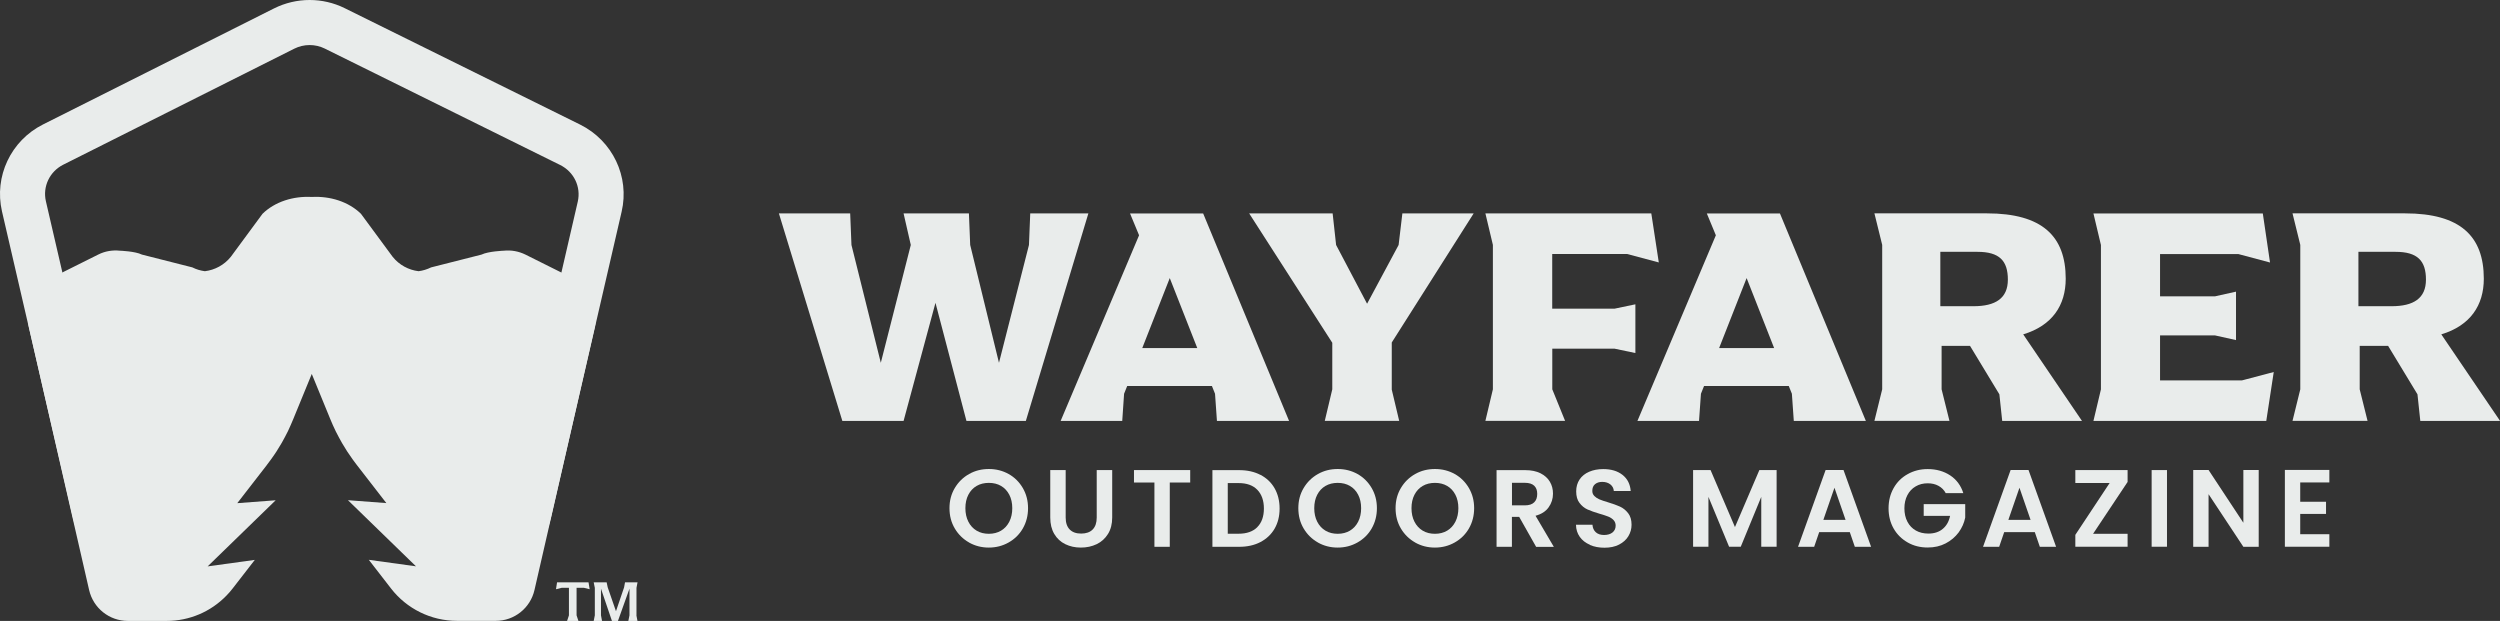 <?xml version="1.0" encoding="UTF-8"?>
<svg id="Layer_1" xmlns="http://www.w3.org/2000/svg" version="1.1" viewBox="0 0 353.51 87.8">
  <rect x="0" y="0" width="353.51" height="87.8" fill="#333333" stroke="none"/>
  <!-- Generator: Adobe Illustrator 29.2.1, SVG Export Plug-In . SVG Version: 2.1.0 Build 116)  -->
  <defs>
    <style>
      .st0 {
        fill: #e9eceb;
      }
    </style>
  </defs>
  <g>
    <g>
      <g>
        <path class="st0" d="M55.07-223.15h10.08l.18,4.46,4.15,16.66,4.24-16.66-1.02-4.46h9.24l.18,4.46,4.07,16.66,4.24-16.66.18-4.46h8.22l-8.84,29.34h-8.4l-4.38-16.7-4.51,16.7h-8.66l-8.97-29.34Z"/>
        <path class="st0" d="M127.23-193.81h-10.21l-.27-3.84-.44-1.1h-11.98l-.44,1.1-.26,3.84h-8.71l11.09-26.25-1.28-3.09h10.34l12.15,29.34ZM114.23-204.1l-3.89-9.9-3.89,9.9h7.78Z"/>
        <path class="st0" d="M141.72-198.27l1.06,4.46h-10.52l1.06-4.46v-6.58l-11.75-18.29h11.8l.49,4.46,4.38,8.31,4.46-8.31.53-4.46h10.08l-11.58,18.25v6.63Z"/>
        <path class="st0" d="M173.22-209.67l2.96-.62v6.89l-2.96-.62h-8.79v5.75l1.81,4.46h-11.27l1.06-4.46v-20.42l-1.06-4.46h23.46l1.06,6.94-4.46-1.19h-10.61v7.73h8.79Z"/>
        <path class="st0" d="M208.79-193.81h-10.21l-.27-3.84-.44-1.1h-11.98l-.44,1.1-.27,3.84h-8.71l11.09-26.25-1.28-3.09h10.34l12.15,29.34ZM195.8-204.1l-3.89-9.9-3.89,9.9h7.78Z"/>
        <path class="st0" d="M239.32-193.81h-11.27l-.4-3.76-4.15-6.85h-4.02v6.14l1.11,4.46h-10.61l1.1-4.46v-20.42l-1.1-4.46h15.91c7.82,0,11.14,3.23,11.14,9.24,0,3.76-1.9,6.63-6.01,7.87l8.31,12.24ZM223.99-210.02c3.09,0,4.86-1.1,4.86-3.76s-1.19-3.93-4.29-3.93h-5.26v7.69h4.68Z"/>
        <path class="st0" d="M266.45-200.74l-1.06,6.94h-24.44l1.06-4.46v-20.42l-1.06-4.46h23.95l1.02,6.94-4.46-1.19h-11.09v5.97h7.78l2.96-.66v6.85l-2.96-.66h-7.78v6.36h11.58l4.51-1.19Z"/>
        <path class="st0" d="M298.44-193.81h-11.27l-.4-3.76-4.15-6.85h-4.02v6.14l1.11,4.46h-10.61l1.1-4.46v-20.42l-1.1-4.46h15.91c7.82,0,11.14,3.23,11.14,9.24,0,3.76-1.9,6.63-6.01,7.87l8.31,12.24ZM283.11-210.02c3.09,0,4.86-1.1,4.86-3.76s-1.19-3.93-4.29-3.93h-5.26v7.69h4.68Z"/>
      </g>
      <g>
        <path class="st0" d="M104.42-179.76c-.6-.34-1.08-.8-1.43-1.4-.35-.6-.53-1.27-.53-2.03s.18-1.42.53-2.02c.35-.6.83-1.07,1.43-1.4s1.26-.51,1.98-.51,1.39.17,1.99.51,1.07.8,1.42,1.4.52,1.27.52,2.02-.17,1.43-.52,2.03-.82,1.07-1.42,1.4c-.6.34-1.26.51-1.98.51s-1.38-.17-1.98-.51ZM107.62-180.94c.35-.21.63-.51.83-.9s.3-.84.3-1.35-.1-.96-.3-1.35-.47-.68-.83-.89c-.35-.21-.76-.31-1.22-.31s-.87.1-1.23.31c-.36.21-.63.5-.83.89-.2.38-.3.83-.3,1.35s.1.96.3,1.35c.2.39.47.69.83.9.36.21.76.31,1.23.31s.87-.1,1.22-.31Z"/>
        <path class="st0" d="M114.09-187.01v4.75c0,.52.14.92.41,1.19.27.27.65.41,1.14.41s.88-.14,1.16-.41c.27-.28.41-.67.41-1.19v-4.75h1.55v4.74c0,.65-.14,1.21-.42,1.66-.28.45-.66.79-1.13,1.02-.47.23-1,.34-1.58.34s-1.09-.11-1.56-.34c-.46-.23-.83-.57-1.11-1.02-.27-.45-.41-1-.41-1.66v-4.74h1.54Z"/>
        <path class="st0" d="M126.56-187.01v1.24h-2.05v6.44h-1.54v-6.44h-2.05v-1.24h5.63Z"/>
        <path class="st0" d="M133.59-186.53c.61.32,1.08.76,1.42,1.35s.5,1.26.5,2.03-.17,1.44-.5,2.02c-.33.58-.81,1.02-1.42,1.34-.61.32-1.32.47-2.13.47h-2.68v-7.68h2.68c.81,0,1.52.16,2.13.47ZM133.28-181.3c.44-.44.66-1.06.66-1.86s-.22-1.42-.66-1.88c-.44-.45-1.06-.68-1.87-.68h-1.09v5.07h1.09c.81,0,1.43-.22,1.87-.66Z"/>
        <path class="st0" d="M139.35-179.76c-.6-.34-1.08-.8-1.43-1.4-.35-.6-.53-1.27-.53-2.03s.18-1.42.53-2.02c.35-.6.83-1.07,1.43-1.4s1.26-.51,1.98-.51,1.39.17,1.99.51,1.07.8,1.42,1.4.52,1.27.52,2.02-.17,1.43-.52,2.03-.82,1.07-1.42,1.4c-.6.34-1.26.51-1.98.51s-1.38-.17-1.98-.51ZM142.55-180.94c.35-.21.63-.51.83-.9s.3-.84.3-1.35-.1-.96-.3-1.35-.47-.68-.83-.89c-.35-.21-.76-.31-1.22-.31s-.87.1-1.23.31c-.36.21-.63.5-.83.89-.2.38-.3.83-.3,1.35s.1.96.3,1.35c.2.39.47.69.83.9.36.21.76.31,1.23.31s.87-.1,1.22-.31Z"/>
        <path class="st0" d="M149.09-179.76c-.6-.34-1.08-.8-1.43-1.4-.35-.6-.53-1.27-.53-2.03s.18-1.42.53-2.02c.35-.6.83-1.07,1.43-1.4s1.26-.51,1.98-.51,1.39.17,1.99.51,1.07.8,1.42,1.4.52,1.27.52,2.02-.17,1.43-.52,2.03-.82,1.07-1.42,1.4c-.6.34-1.26.51-1.98.51s-1.38-.17-1.98-.51ZM152.29-180.94c.35-.21.63-.51.83-.9s.3-.84.3-1.35-.1-.96-.3-1.35-.47-.68-.83-.89c-.35-.21-.76-.31-1.22-.31s-.87.1-1.23.31c-.36.21-.63.5-.83.89-.2.38-.3.83-.3,1.35s.1.96.3,1.35c.2.39.47.69.83.9.36.21.76.31,1.23.31s.87-.1,1.22-.31Z"/>
        <path class="st0" d="M161.2-179.33l-1.69-2.99h-.73v2.99h-1.54v-7.68h2.88c.59,0,1.1.1,1.52.31.42.21.73.49.94.85s.31.75.31,1.19c0,.51-.15.96-.44,1.37-.29.41-.73.69-1.31.84l1.84,3.11h-1.78ZM158.78-183.47h1.29c.42,0,.73-.1.94-.3.21-.2.31-.48.31-.84s-.1-.62-.31-.82c-.21-.19-.52-.29-.94-.29h-1.29v2.25Z"/>
        <path class="st0" d="M166.59-179.53c-.43-.18-.77-.45-1.02-.79-.25-.34-.38-.75-.39-1.22h1.65c.02.32.13.56.34.75.2.18.48.27.83.27s.64-.09.85-.26c.21-.17.31-.4.31-.68,0-.23-.07-.41-.21-.56-.14-.15-.31-.26-.52-.35-.21-.08-.5-.18-.86-.28-.5-.15-.9-.29-1.21-.43-.31-.14-.58-.36-.8-.65-.22-.29-.34-.68-.34-1.16,0-.45.11-.85.34-1.19s.55-.6.96-.78c.41-.18.88-.27,1.41-.27.79,0,1.44.19,1.93.58s.77.92.82,1.61h-1.69c-.01-.26-.13-.48-.33-.65-.21-.17-.49-.26-.83-.26-.3,0-.54.08-.72.23-.18.15-.27.38-.27.67,0,.21.07.38.2.51s.3.25.51.33.49.18.85.29c.5.15.91.29,1.22.44s.59.37.81.66c.23.29.34.68.34,1.15,0,.41-.11.79-.32,1.14-.21.35-.52.63-.93.84-.41.21-.9.31-1.46.31-.54,0-1.02-.09-1.45-.28Z"/>
        <path class="st0" d="M185.28-187.01v7.68h-1.54v-4.99l-2.06,4.99h-1.17l-2.07-4.99v4.99h-1.54v-7.68h1.75l2.44,5.71,2.44-5.71h1.74Z"/>
        <path class="st0" d="M192.6-180.79h-3.06l-.51,1.46h-1.62l2.76-7.69h1.79l2.76,7.69h-1.63l-.51-1.46ZM192.18-182.02l-1.11-3.21-1.11,3.21h2.22Z"/>
        <path class="st0" d="M202.22-184.69c-.18-.32-.42-.57-.73-.74-.31-.17-.67-.25-1.08-.25-.45,0-.86.1-1.21.31-.35.21-.63.5-.83.88-.2.38-.3.82-.3,1.32s.1.96.3,1.34c.2.38.48.67.84.88s.78.31,1.25.31c.59,0,1.07-.16,1.44-.47.37-.31.62-.75.74-1.3h-2.64v-1.18h4.16v1.34c-.1.54-.32,1.03-.66,1.48-.34.46-.77.82-1.3,1.09-.53.28-1.13.41-1.79.41-.74,0-1.41-.17-2.01-.5s-1.07-.8-1.41-1.39-.51-1.27-.51-2.02.17-1.43.51-2.03.81-1.06,1.41-1.4c.6-.33,1.26-.5,2-.5.87,0,1.62.21,2.25.63.64.42,1.08,1.01,1.32,1.78h-1.77Z"/>
        <path class="st0" d="M211.13-180.79h-3.06l-.51,1.46h-1.62l2.76-7.69h1.79l2.76,7.69h-1.63l-.51-1.46ZM210.71-182.02l-1.11-3.21-1.11,3.21h2.22Z"/>
        <path class="st0" d="M216.97-180.62h3.45v1.3h-5.24v-1.19l3.43-5.19h-3.43v-1.3h5.24v1.19l-3.45,5.19Z"/>
        <path class="st0" d="M224.37-187.01v7.68h-1.54v-7.68h1.54Z"/>
        <path class="st0" d="M233.56-179.33h-1.54l-3.49-5.27v5.27h-1.54v-7.69h1.54l3.49,5.28v-5.28h1.54v7.69Z"/>
        <path class="st0" d="M237.71-185.76v1.93h2.58v1.22h-2.58v2.04h2.92v1.25h-4.46v-7.69h4.46v1.25h-2.92Z"/>
      </g>
    </g>
    <path class="st0" d="M165.9-246.48l-2.45,3.17c-.22.29-.46.56-.71.8.25-.25.48-.52.7-.8l2.46-3.17Z"/>
    <path class="st0" d="M174.56-261.46c-.11-.23-.21-.45-.3-.68l-2.03-4.97,2.04,4.97c.09.23.19.46.29.68Z"/>
    <path class="st0" d="M172.23-267.11l-2.04,4.97c-.19.46-.39.91-.61,1.35.21-.44.41-.89.6-1.35l2.04-4.98h.01Z"/>
    <path class="st0" d="M201.3-277.71l-5.35-2.67c-.75-.37-1.58-.52-2.4-.43,0,0-1.72.06-2.47.43l-5.6,1.42c-.45.22-.92.36-1.39.42-1.1-.13-2.14-.68-2.88-1.6l-3.52-4.77c-1.39-1.36-3.45-1.98-5.45-1.87h-.03c-2-.11-4.06.51-5.45,1.87l-3.52,4.77c-.74.92-1.78,1.47-2.88,1.6-.47-.06-.94-.2-1.39-.42l-5.6-1.42c-.76-.38-2.46-.43-2.46-.43-.81-.09-1.64.05-2.4.43l-5.35,2.67c-1.59.79-2.52,2.42-2.44,4.14h0c-.02.44.01.88.11,1.31l6.67,29.12c.46,2.01,2.24,3.43,4.3,3.43h4.32c2.51,0,4.89-1.02,6.62-2.8.25-.25.48-.52.7-.8l2.46-3.17-5.24.72,7.55-7.34-4.26.32,3.26-4.2s.03-.03.03-.05c.15-.19.3-.39.44-.59.44-.6.84-1.22,1.21-1.86.24-.43.47-.86.69-1.3h0c.21-.45.41-.9.6-1.36l2.04-4.98h.01s2.04,4.98,2.04,4.98c.09.23.19.46.29.68.21.48.44.94.69,1.4.1.2.21.4.33.6.36.63.76,1.24,1.19,1.84.14.2.29.4.44.59l3.29,4.25-4.26-.32,7.55,7.34-5.24-.72,2.46,3.17c1.75,2.27,4.46,3.6,7.32,3.6h4.33c2.05,0,3.83-1.42,4.29-3.43l6.68-29.12c.1-.43.13-.86.1-1.28v-.02c.08-1.72-.85-3.36-2.43-4.15Z"/>
    <path class="st0" d="M202.03-294.81l-26.15-12.93c-1.22-.6-2.56-.9-3.89-.9-1.35,0-2.71.31-3.95.94l-25.65,12.88c-3.57,1.79-5.45,5.77-4.55,9.65l7.86,33.98c.92,3.98,3.42,7.26,6.74,9.28-.02-1.87.32-3.73,1.03-5.44-1.4-1.3-2.44-3-2.89-4.97l-7.86-33.98c-.38-1.63.42-3.3,1.93-4.06l25.65-12.89c.52-.26,1.11-.4,1.7-.4s1.16.14,1.67.39l26.15,12.93c1.53.76,2.33,2.43,1.95,4.06l-2.9,12.54-4.95,21.4c-.26,1.13-.72,2.17-1.32,3.1.54,1.92.75,3.92.52,5.81-.04.3-.09.6-.15.89,2.86-2.04,4.98-5.07,5.82-8.67l4.95-21.4,2.9-12.54c.91-3.89-1-7.89-4.6-9.67Z"/>
  </g>
  <g>
    <g>
      <g>
        <g>
          <path class="st0" d="M110.14,30.18h10.08l.18,4.46,4.15,16.66,4.24-16.66-1.02-4.46h9.24l.18,4.46,4.07,16.66,4.24-16.66.18-4.46h8.22l-8.84,29.34h-8.4l-4.38-16.7-4.51,16.7h-8.66l-8.97-29.34Z"/>
          <path class="st0" d="M182.29,59.52h-10.21l-.27-3.84-.44-1.1h-11.98l-.44,1.1-.26,3.84h-8.71l11.09-26.25-1.28-3.09h10.34l12.15,29.34ZM169.3,49.22l-3.89-9.9-3.89,9.9h7.78Z"/>
          <path class="st0" d="M196.79,55.05l1.06,4.46h-10.52l1.06-4.46v-6.58l-11.75-18.29h11.8l.49,4.46,4.38,8.31,4.46-8.31.53-4.46h10.08l-11.58,18.25v6.63Z"/>
          <path class="st0" d="M228.29,43.65l2.96-.62v6.89l-2.96-.62h-8.79v5.75l1.81,4.46h-11.27l1.06-4.46v-20.42l-1.06-4.46h23.46l1.06,6.94-4.46-1.19h-10.61v7.73h8.79Z"/>
          <path class="st0" d="M263.86,59.52h-10.21l-.27-3.84-.44-1.1h-11.98l-.44,1.1-.27,3.84h-8.71l11.09-26.25-1.28-3.09h10.34l12.15,29.34ZM250.87,49.22l-3.89-9.9-3.89,9.9h7.78Z"/>
          <path class="st0" d="M294.39,59.52h-11.27l-.4-3.76-4.15-6.85h-4.02v6.14l1.11,4.46h-10.61l1.1-4.46v-20.42l-1.1-4.46h15.91c7.82,0,11.14,3.23,11.14,9.24,0,3.76-1.9,6.63-6.01,7.87l8.31,12.24ZM279.06,43.3c3.09,0,4.86-1.1,4.86-3.76s-1.19-3.93-4.29-3.93h-5.26v7.69h4.68Z"/>
          <path class="st0" d="M321.52,52.58l-1.06,6.94h-24.44l1.06-4.46v-20.42l-1.06-4.46h23.95l1.02,6.94-4.46-1.19h-11.09v5.97h7.78l2.96-.66v6.85l-2.96-.66h-7.78v6.36h11.58l4.51-1.19Z"/>
          <path class="st0" d="M353.51,59.52h-11.27l-.4-3.76-4.15-6.85h-4.02v6.14l1.11,4.46h-10.61l1.1-4.46v-20.42l-1.1-4.46h15.91c7.82,0,11.14,3.23,11.14,9.24,0,3.76-1.9,6.63-6.01,7.87l8.31,12.24ZM338.18,43.3c3.09,0,4.86-1.1,4.86-3.76s-1.19-3.93-4.29-3.93h-5.26v7.69h4.68Z"/>
        </g>
        <g>
          <path class="st0" d="M137.03,76.71c-.85-.48-1.52-1.14-2.02-1.98-.5-.84-.75-1.8-.75-2.87s.25-2.01.75-2.85c.5-.84,1.17-1.5,2.02-1.98s1.78-.71,2.8-.71,1.96.24,2.8.71,1.51,1.14,2,1.98.74,1.79.74,2.85-.25,2.02-.74,2.87-1.16,1.5-2.01,1.98c-.85.48-1.78.72-2.8.72s-1.95-.24-2.8-.72ZM141.55,75.04c.5-.3.89-.72,1.17-1.27s.42-1.19.42-1.91-.14-1.36-.42-1.9-.67-.96-1.17-1.25c-.5-.29-1.07-.43-1.72-.43s-1.23.14-1.73.43c-.5.29-.89.71-1.17,1.25-.28.54-.42,1.18-.42,1.9s.14,1.36.42,1.91c.28.55.67.97,1.17,1.27.5.3,1.08.44,1.73.44s1.23-.15,1.72-.44Z"/>
          <path class="st0" d="M150.69,66.47v6.71c0,.74.19,1.3.57,1.69.38.39.92.58,1.62.58s1.25-.19,1.63-.58c.38-.39.57-.95.57-1.69v-6.71h2.19v6.7c0,.92-.2,1.7-.6,2.34-.4.64-.93,1.12-1.6,1.44-.67.32-1.41.48-2.23.48s-1.54-.16-2.2-.48c-.66-.32-1.18-.8-1.56-1.44-.38-.64-.57-1.41-.57-2.34v-6.7h2.17Z"/>
          <path class="st0" d="M168.3,66.47v1.76h-2.89v9.09h-2.17v-9.09h-2.89v-1.76h7.95Z"/>
          <path class="st0" d="M178.23,67.14c.86.45,1.53,1.08,2,1.9s.71,1.78.71,2.87-.24,2.04-.71,2.85c-.47.81-1.14,1.44-2,1.89-.86.45-1.87.67-3,.67h-3.79v-10.84h3.79c1.14,0,2.14.22,3,.67ZM177.79,74.53c.62-.62.93-1.5.93-2.62s-.31-2.01-.93-2.65c-.62-.64-1.5-.95-2.64-.95h-1.54v7.16h1.54c1.14,0,2.02-.31,2.64-.93Z"/>
          <path class="st0" d="M186.36,76.71c-.85-.48-1.52-1.14-2.02-1.98-.5-.84-.75-1.8-.75-2.87s.25-2.01.75-2.85c.5-.84,1.17-1.5,2.02-1.98s1.78-.71,2.8-.71,1.96.24,2.8.71,1.51,1.14,2,1.98.74,1.79.74,2.85-.25,2.02-.74,2.87-1.16,1.5-2.01,1.98c-.85.48-1.78.72-2.8.72s-1.95-.24-2.8-.72ZM190.88,75.04c.5-.3.89-.72,1.17-1.27s.42-1.19.42-1.91-.14-1.36-.42-1.9-.67-.96-1.17-1.25c-.5-.29-1.07-.43-1.72-.43s-1.23.14-1.73.43c-.5.29-.89.71-1.17,1.25-.28.54-.42,1.18-.42,1.9s.14,1.36.42,1.91c.28.55.67.97,1.17,1.27.5.3,1.08.44,1.73.44s1.23-.15,1.72-.44Z"/>
          <path class="st0" d="M200.11,76.71c-.85-.48-1.52-1.14-2.02-1.98-.5-.84-.75-1.8-.75-2.87s.25-2.01.75-2.85c.5-.84,1.17-1.5,2.02-1.98s1.78-.71,2.8-.71,1.96.24,2.8.71,1.51,1.14,2,1.98.74,1.79.74,2.85-.25,2.02-.74,2.87-1.16,1.5-2.01,1.98c-.85.48-1.78.72-2.8.72s-1.95-.24-2.8-.72ZM204.63,75.04c.5-.3.89-.72,1.17-1.27s.42-1.19.42-1.91-.14-1.36-.42-1.9-.67-.96-1.17-1.25c-.5-.29-1.07-.43-1.72-.43s-1.23.14-1.73.43c-.5.29-.89.71-1.17,1.25-.28.54-.42,1.18-.42,1.9s.14,1.36.42,1.91c.28.55.67.97,1.17,1.27.5.3,1.08.44,1.73.44s1.23-.15,1.72-.44Z"/>
          <path class="st0" d="M217.21,77.32l-2.39-4.23h-1.03v4.23h-2.17v-10.84h4.07c.84,0,1.55.15,2.14.44.59.3,1.03.69,1.33,1.2s.44,1.06.44,1.69c0,.71-.21,1.36-.62,1.93-.41.58-1.03.97-1.85,1.19l2.59,4.4h-2.52ZM213.8,71.46h1.82c.59,0,1.03-.14,1.32-.43.29-.28.43-.68.43-1.19s-.14-.88-.43-1.16c-.29-.27-.73-.41-1.32-.41h-1.82v3.18Z"/>
          <path class="st0" d="M224.83,77.04c-.61-.26-1.09-.63-1.44-1.12-.35-.49-.53-1.06-.54-1.72h2.33c.03.45.19.8.47,1.06.28.26.68.39,1.17.39s.91-.12,1.2-.36c.29-.24.44-.56.44-.96,0-.32-.1-.58-.3-.79-.2-.21-.44-.37-.74-.49-.3-.12-.7-.25-1.22-.4-.7-.21-1.28-.41-1.72-.61-.44-.2-.82-.51-1.13-.92-.32-.41-.47-.96-.47-1.64,0-.64.16-1.2.48-1.68s.77-.84,1.35-1.09c.58-.25,1.24-.38,1.99-.38,1.12,0,2.03.27,2.73.82s1.08,1.3,1.16,2.28h-2.39c-.02-.37-.18-.68-.47-.92-.3-.24-.69-.37-1.17-.37-.42,0-.76.11-1.02.33-.26.22-.38.53-.38.95,0,.29.1.53.29.72s.43.35.71.47.69.26,1.2.41c.7.21,1.28.42,1.72.62s.83.52,1.15.93c.32.41.48.96.48,1.63,0,.58-.15,1.12-.45,1.62-.3.5-.74.89-1.32,1.19-.58.3-1.27.44-2.07.44-.76,0-1.44-.13-2.04-.39Z"/>
          <path class="st0" d="M251.22,66.47v10.84h-2.17v-7.05l-2.9,7.05h-1.65l-2.92-7.05v7.05h-2.17v-10.84h2.47l3.45,8.06,3.45-8.06h2.45Z"/>
          <path class="st0" d="M261.56,75.25h-4.32l-.71,2.07h-2.28l3.9-10.86h2.53l3.9,10.86h-2.3l-.71-2.07ZM260.97,73.51l-1.57-4.54-1.57,4.54h3.14Z"/>
          <path class="st0" d="M275.14,69.74c-.25-.46-.59-.8-1.03-1.04-.43-.24-.94-.36-1.52-.36-.64,0-1.21.14-1.71.44-.5.29-.89.7-1.17,1.24-.28.54-.42,1.16-.42,1.86s.14,1.36.43,1.9c.28.54.68.95,1.19,1.24s1.1.43,1.77.43c.83,0,1.51-.22,2.03-.66.53-.44.88-1.05,1.04-1.84h-3.73v-1.66h5.87v1.9c-.15.76-.46,1.45-.93,2.1-.48.64-1.09,1.16-1.84,1.55-.75.39-1.59.58-2.53.58-1.05,0-1.99-.23-2.83-.71s-1.51-1.13-1.99-1.97-.72-1.79-.72-2.86.24-2.02.72-2.87,1.14-1.5,1.99-1.97c.84-.47,1.78-.71,2.82-.71,1.22,0,2.28.3,3.18.89.9.6,1.52,1.43,1.86,2.51h-2.5Z"/>
          <path class="st0" d="M287.72,75.25h-4.32l-.71,2.07h-2.28l3.9-10.86h2.53l3.9,10.86h-2.3l-.71-2.07ZM287.13,73.51l-1.57-4.54-1.57,4.54h3.14Z"/>
          <path class="st0" d="M295.97,75.48h4.88v1.83h-7.39v-1.68l4.85-7.33h-4.85v-1.83h7.39v1.68l-4.88,7.33Z"/>
          <path class="st0" d="M306.42,66.47v10.84h-2.17v-10.84h2.17Z"/>
          <path class="st0" d="M319.39,77.32h-2.17l-4.92-7.44v7.44h-2.17v-10.86h2.17l4.92,7.46v-7.46h2.17v10.86Z"/>
          <path class="st0" d="M325.26,68.23v2.72h3.65v1.72h-3.65v2.87h4.12v1.77h-6.29v-10.86h6.29v1.77h-4.12Z"/>
        </g>
      </g>
      <g>
        <path class="st0" d="M81.11,39.4l-6.81-3.4c-.96-.47-2.01-.66-3.06-.55,0,0-2.19.08-3.15.55l-7.13,1.81c-.57.28-1.17.46-1.77.54-1.4-.17-2.73-.87-3.67-2.04l-4.48-6.08c-1.77-1.73-4.39-2.52-6.94-2.38h-.04c-2.55-.14-5.17.65-6.94,2.38l-4.48,6.08c-.94,1.17-2.27,1.87-3.67,2.04-.6-.08-1.2-.25-1.77-.54l-7.13-1.81c-.97-.48-3.13-.55-3.13-.55-1.03-.11-2.09.06-3.06.55l-6.81,3.4c-2.03,1.01-3.21,3.08-3.11,5.27h0c-.03.56.01,1.12.14,1.67l8.5,37.09c.59,2.56,2.85,4.37,5.48,4.37h5.5c3.2,0,6.23-1.3,8.43-3.57.32-.32.61-.66.89-1.02l3.13-4.04-6.67.92,9.62-9.35-5.43.41,4.15-5.35s.04-.04.04-.06c.19-.24.38-.5.56-.75.56-.76,1.07-1.55,1.54-2.37.31-.55.6-1.1.88-1.66h0c.27-.57.52-1.15.76-1.73l2.6-6.34h.01s2.6,6.34,2.6,6.34c.11.29.24.59.37.87.27.61.56,1.2.88,1.78.13.25.27.51.42.76.46.8.97,1.58,1.52,2.34.18.25.37.51.56.75l4.19,5.41-5.43-.41,9.62,9.35-6.67-.92,3.13,4.04c2.23,2.89,5.68,4.59,9.32,4.59h5.52c2.61,0,4.88-1.81,5.46-4.37l8.51-37.09c.13-.55.17-1.1.13-1.63v-.03c.1-2.19-1.08-4.28-3.1-5.29Z"/>
        <path class="st0" d="M82.04,17.62L48.73,1.15C47.17.38,45.47,0,43.78,0c-1.72,0-3.45.4-5.03,1.19L6.08,17.6C1.54,19.88-.86,24.95.28,29.89l10.02,43.28c1.17,5.07,4.35,9.24,8.58,11.82-.02-2.38.41-4.75,1.31-6.93-1.78-1.65-3.1-3.82-3.68-6.33L6.49,28.46c-.48-2.08.53-4.2,2.45-5.17L41.62,6.88c.66-.33,1.41-.51,2.16-.51s1.48.17,2.13.49l33.3,16.47c1.95.97,2.97,3.09,2.49,5.18l-3.69,15.98-6.3,27.25c-.33,1.44-.91,2.76-1.68,3.94.69,2.44.95,4.99.66,7.4-.05.38-.12.76-.19,1.14,3.64-2.6,6.35-6.46,7.41-11.05l6.3-27.25,3.69-15.98c1.16-4.96-1.28-10.04-5.86-12.32Z"/>
      </g>
    </g>
    <g>
      <path class="st0" d="M81.53,83.12v3.89l.26.79h-1.6l.26-.79v-3.89h-1.03l-.8.2.15-.98h4.45l.16.98-.8-.2h-1.04Z"/>
      <path class="st0" d="M89.99,87.01l.15.79h-1.29l.16-.79v-3.77l-1.63,4.56h-.85l-1.55-4.56v3.77l.15.79h-1.18l.16-.79v-3.88l-.16-.79h1.83l.15.71,1.17,3.38,1.15-3.38.13-.71h1.77l-.15.79v3.88Z"/>
    </g>
  </g>
</svg>